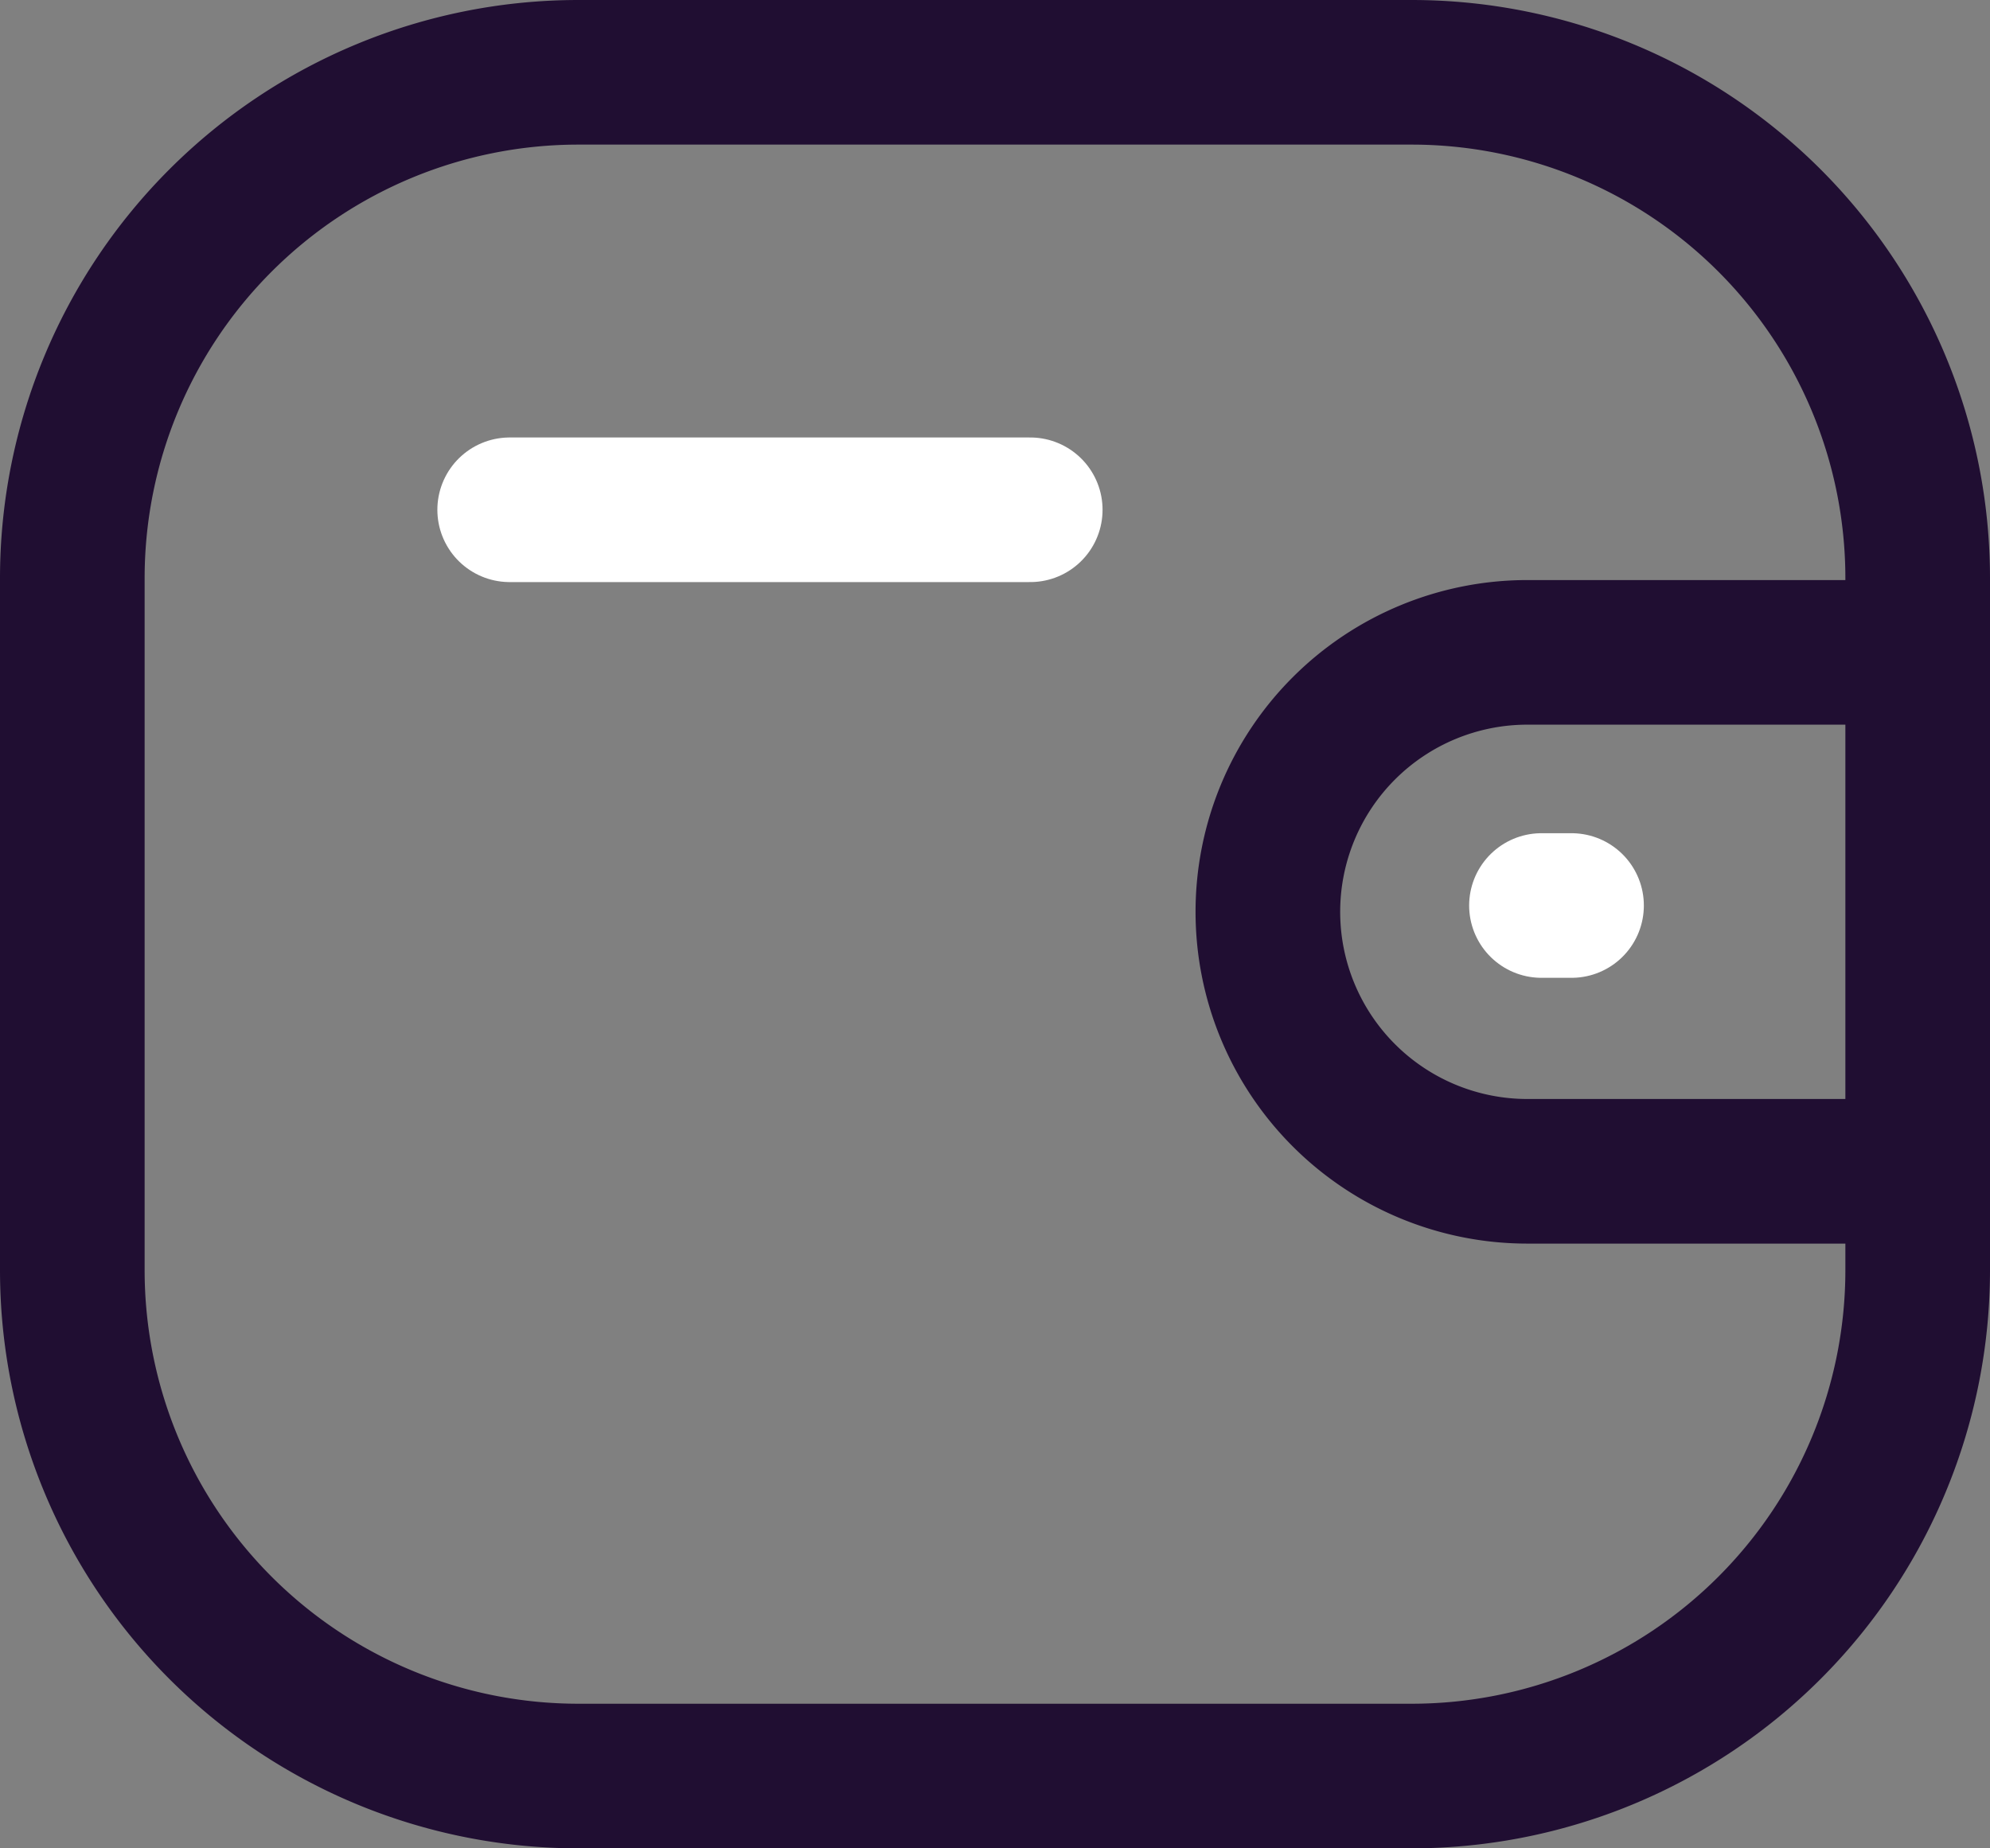 <svg xmlns="http://www.w3.org/2000/svg" width="20.639" height="19.172" viewBox="0 0 20.639 19.172">
  <rect x="0" y="0" width="20.639" height="19.172" fill="#808080" stroke="none"/>
  <g id="simple-pricing-icon" transform="translate(-1.75 -2.25)">
    <g id="Wallet" transform="translate(2.5 3)">
      <path id="Stroke-1" d="M19.139,11.4H15.091a2.691,2.691,0,1,1,0-5.383h4.048" fill="none" stroke="#200e32" stroke-linecap="round" stroke-linejoin="round" stroke-width="1.5" fill-rule="evenodd"/>
      <line id="Stroke-3" x1="0.312" transform="translate(15.237 8.643)" fill="none" stroke="#fff" stroke-linecap="round" stroke-linejoin="round" stroke-width="1.5"/>
      <path id="Stroke-5" d="M5.248,0h8.643a5.248,5.248,0,0,1,5.248,5.248v7.177a5.248,5.248,0,0,1-5.248,5.248H5.248A5.248,5.248,0,0,1,0,12.425V5.248A5.248,5.248,0,0,1,5.248,0Z" fill="none" stroke="#200e32" stroke-linecap="round" stroke-linejoin="round" stroke-width="1.5" fill-rule="evenodd"/>
      <line id="Stroke-7" x2="5.399" transform="translate(4.536 4.538)" fill="none" stroke="#fff" stroke-linecap="round" stroke-linejoin="round" stroke-width="1.5"/>
    </g>
  </g>
</svg>
